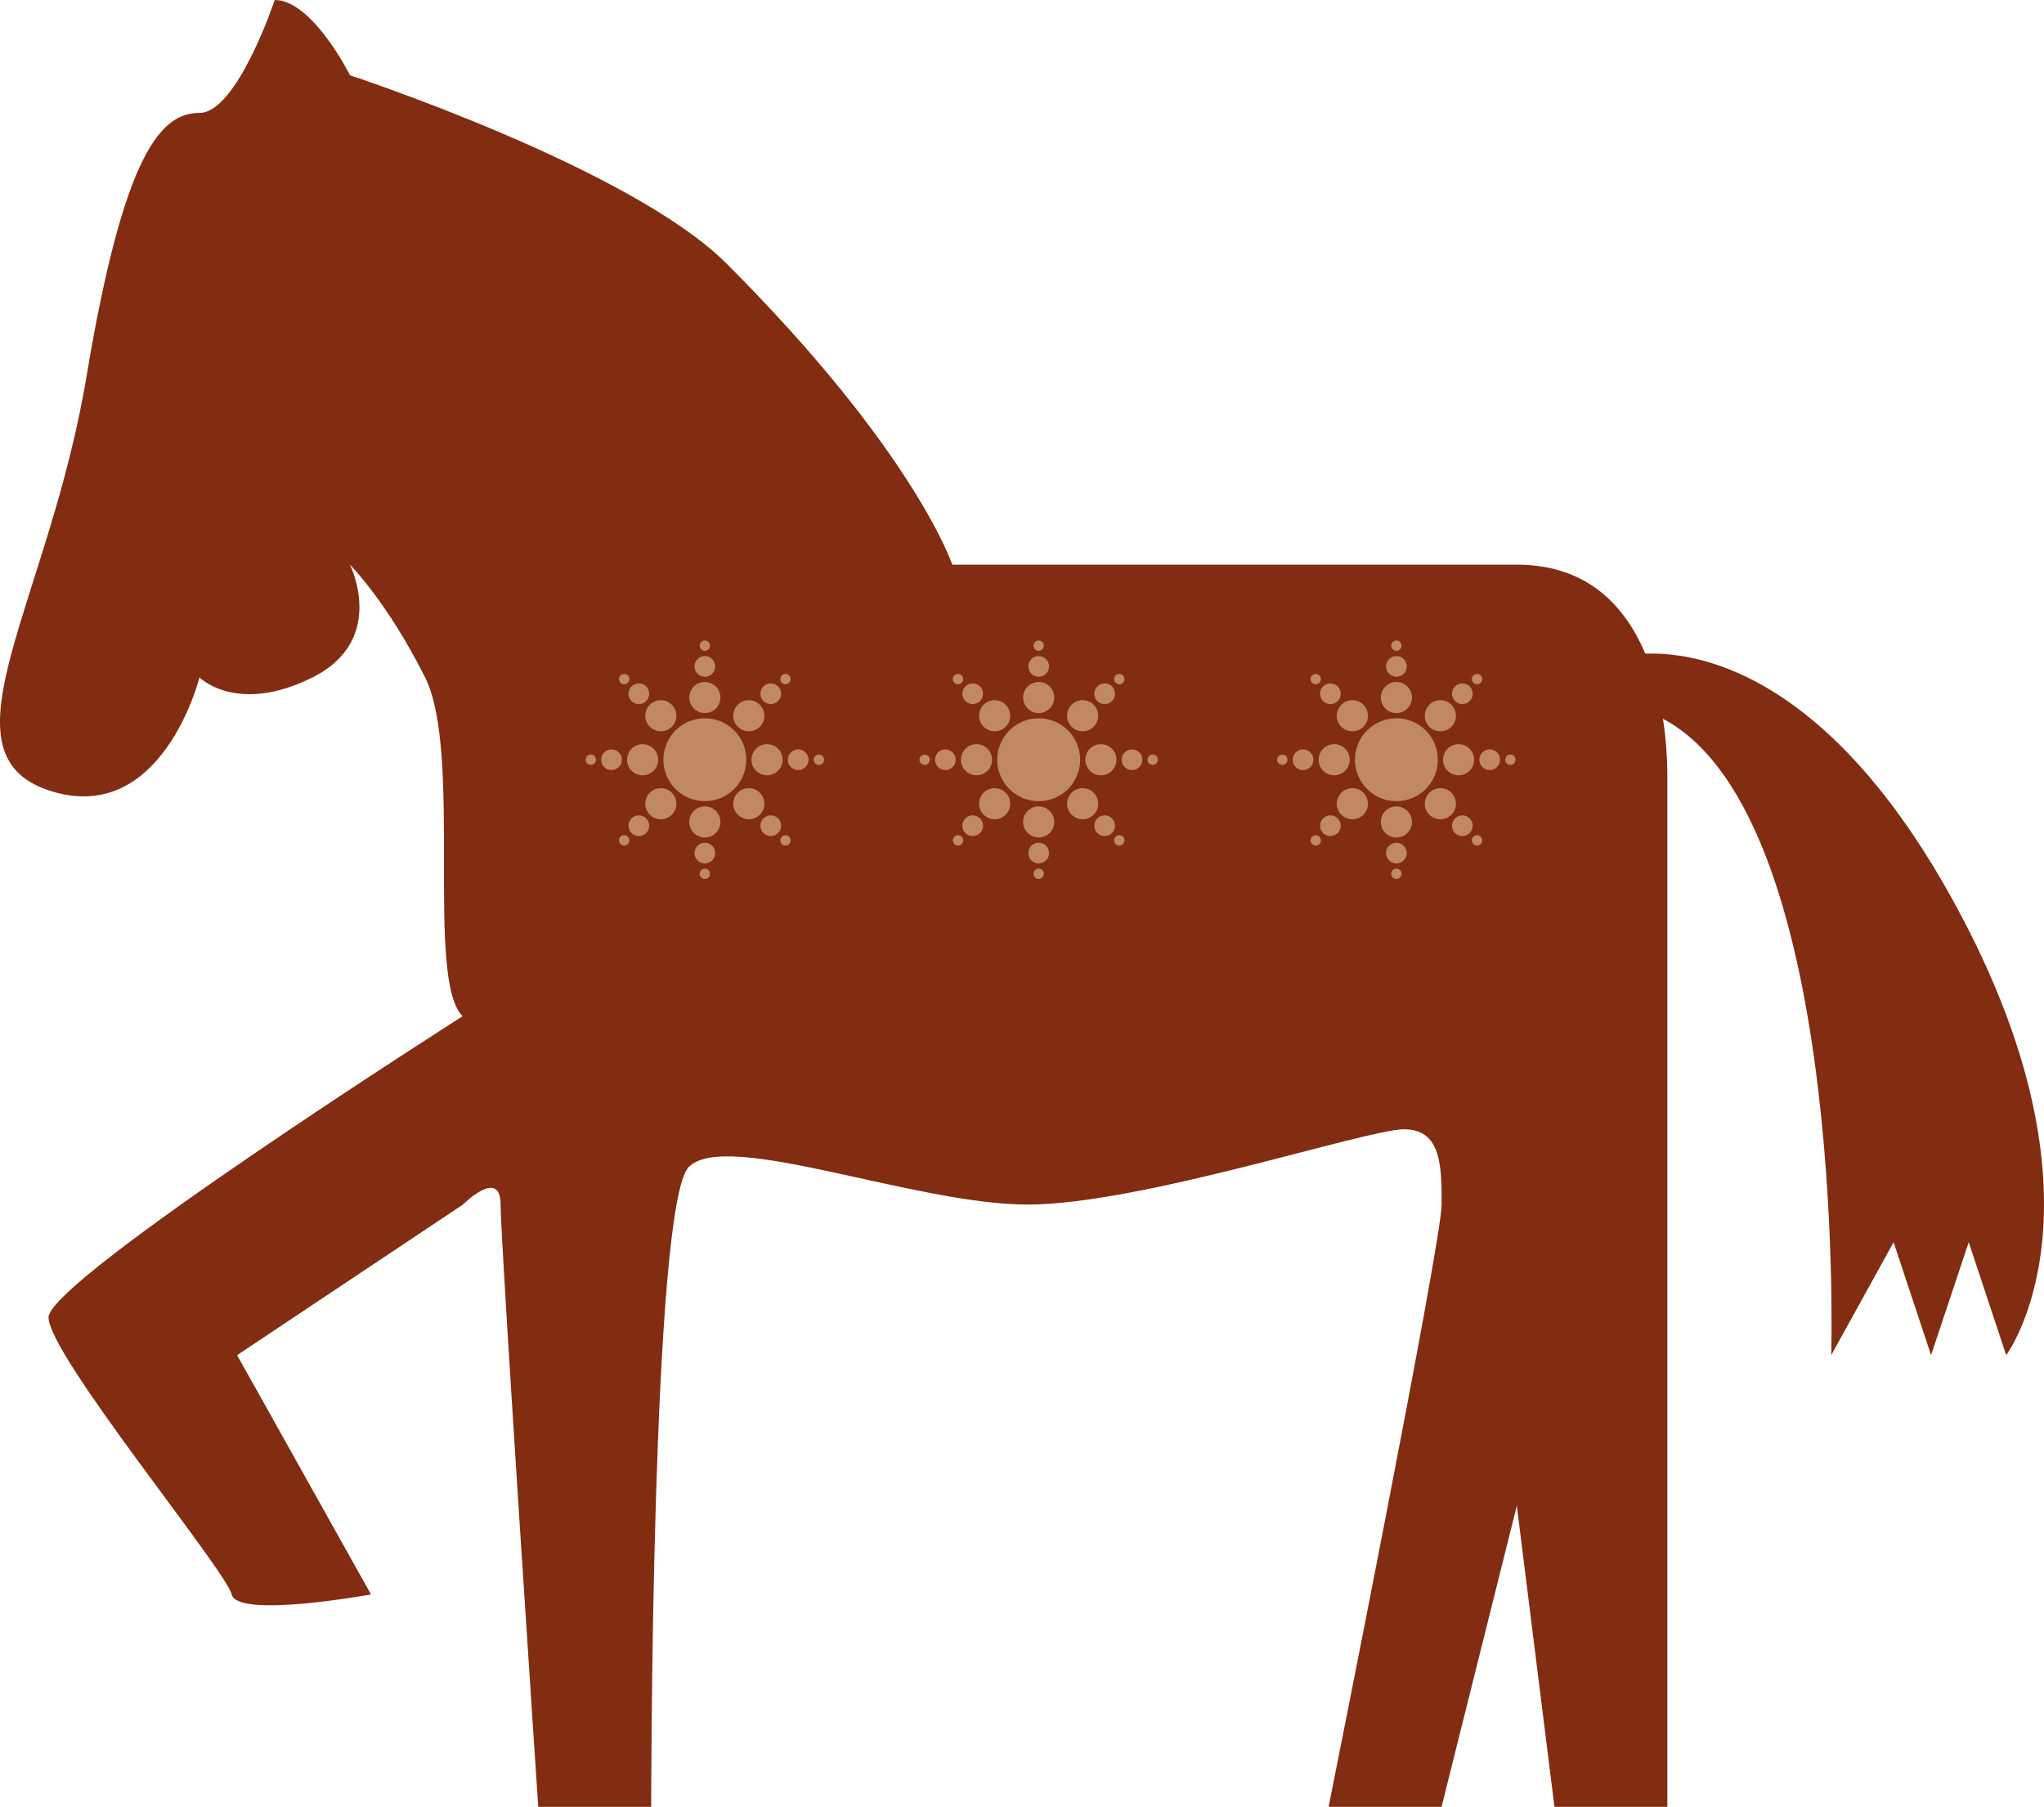 <svg xmlns="http://www.w3.org/2000/svg" viewBox="0 0 600 530.36"><defs><style>.cls-1{fill:#822c11;}.cls-2{opacity:0.5;}.cls-3{fill:#ffe3bb;}</style></defs><g id="レイヤー_2" data-name="レイヤー 2"><g id="レイヤー_2-2" data-name="レイヤー 2"><path class="cls-1" d="M80.65,0S69.6,33.15,58.55,33.15,36.45,44.2,25.4,110.49-18.79,221,14.35,232s44.2-33.15,44.2-33.15,11,11.05,33.15,0,11-33.14,11-33.14,11,11,22.09,33.14,0,88.4,11,99.44c0,0-121.54,77.35-121.54,88.4S66.29,460.81,68,468s40.9,0,40.9,0L69.6,397.77l66.29-44.2s11.05-11.05,11.05,0S158,530.36,158,530.36h33.15s0-176.79,11.05-187.84,66.29,11.05,99.44,11.05,99.44-22.1,110.49-22.1,11.05,11,11.05,22.1S390,530.36,390,530.36h33.15l22.1-88.4,11.05,88.4h33.14V228.49c0-7.51,0-62.75-44.19-62.75H279.53s-11-33.15-66.29-88.4C185.07,49.17,102.75,22.1,102.75,22.1S91.7,0,80.65,0Z"/><path class="cls-1" d="M474.9,193s50.57-16.22,98.86,72.17S588.9,397.77,588.9,397.77l-11-33.15-11.05,33.15-11-33.15-18.31,33.15s5-168.25-54.65-189.09Z"/><g class="cls-2"><circle class="cls-3" cx="304.9" cy="223" r="12.17"/><circle class="cls-3" cx="304.9" cy="204.74" r="4.57"/><circle class="cls-3" cx="304.9" cy="195.61" r="3.04"/><circle class="cls-3" cx="304.9" cy="189.52" r="1.52"/><circle class="cls-3" cx="291.98" cy="210.09" r="4.57"/><circle class="cls-3" cx="285.53" cy="203.63" r="3.04"/><circle class="cls-3" cx="281.22" cy="199.33" r="1.52"/><circle class="cls-3" cx="286.64" cy="223" r="4.57"/><circle class="cls-3" cx="277.5" cy="223" r="3.04"/><circle class="cls-3" cx="271.42" cy="223" r="1.52"/><circle class="cls-3" cx="291.98" cy="235.91" r="4.57"/><circle class="cls-3" cx="285.53" cy="242.37" r="3.04"/><circle class="cls-3" cx="281.22" cy="246.67" r="1.52"/><circle class="cls-3" cx="304.9" cy="241.26" r="4.57"/><circle class="cls-3" cx="304.9" cy="250.39" r="3.04"/><circle class="cls-3" cx="304.9" cy="256.48" r="1.52"/><circle class="cls-3" cx="317.81" cy="235.91" r="4.57"/><circle class="cls-3" cx="324.26" cy="242.37" r="3.04"/><circle class="cls-3" cx="328.57" cy="246.67" r="1.52"/><circle class="cls-3" cx="323.16" cy="223" r="4.57"/><circle class="cls-3" cx="332.29" cy="223" r="3.04"/><circle class="cls-3" cx="338.37" cy="223" r="1.52"/><circle class="cls-3" cx="317.81" cy="210.09" r="4.57"/><circle class="cls-3" cx="324.26" cy="203.63" r="3.04"/><circle class="cls-3" cx="328.57" cy="199.33" r="1.52"/></g><g class="cls-2"><circle class="cls-3" cx="409.9" cy="223" r="12.17"/><circle class="cls-3" cx="409.9" cy="204.74" r="4.57"/><circle class="cls-3" cx="409.9" cy="195.61" r="3.04"/><circle class="cls-3" cx="409.9" cy="189.52" r="1.52"/><circle class="cls-3" cx="396.98" cy="210.09" r="4.57"/><circle class="cls-3" cx="390.53" cy="203.63" r="3.04"/><circle class="cls-3" cx="386.22" cy="199.33" r="1.52"/><circle class="cls-3" cx="391.64" cy="223" r="4.57"/><circle class="cls-3" cx="382.5" cy="223" r="3.04"/><circle class="cls-3" cx="376.42" cy="223" r="1.52"/><circle class="cls-3" cx="396.98" cy="235.91" r="4.57"/><circle class="cls-3" cx="390.53" cy="242.37" r="3.04"/><circle class="cls-3" cx="386.22" cy="246.67" r="1.52"/><circle class="cls-3" cx="409.9" cy="241.26" r="4.57"/><circle class="cls-3" cx="409.9" cy="250.39" r="3.04"/><circle class="cls-3" cx="409.9" cy="256.48" r="1.52"/><circle class="cls-3" cx="422.81" cy="235.91" r="4.57"/><circle class="cls-3" cx="429.26" cy="242.37" r="3.04"/><circle class="cls-3" cx="433.57" cy="246.67" r="1.52"/><circle class="cls-3" cx="428.16" cy="223" r="4.57"/><circle class="cls-3" cx="437.29" cy="223" r="3.04"/><circle class="cls-3" cx="443.37" cy="223" r="1.52"/><circle class="cls-3" cx="422.81" cy="210.09" r="4.57"/><circle class="cls-3" cx="429.26" cy="203.63" r="3.04"/><circle class="cls-3" cx="433.57" cy="199.33" r="1.52"/></g><g class="cls-2"><circle class="cls-3" cx="206.9" cy="223" r="12.17"/><circle class="cls-3" cx="206.9" cy="204.74" r="4.57"/><circle class="cls-3" cx="206.9" cy="195.61" r="3.04"/><circle class="cls-3" cx="206.9" cy="189.52" r="1.52"/><circle class="cls-3" cx="193.98" cy="210.09" r="4.57"/><circle class="cls-3" cx="187.53" cy="203.63" r="3.04"/><circle class="cls-3" cx="183.22" cy="199.33" r="1.52"/><circle class="cls-3" cx="188.64" cy="223" r="4.57"/><circle class="cls-3" cx="179.5" cy="223" r="3.04"/><circle class="cls-3" cx="173.42" cy="223" r="1.52"/><circle class="cls-3" cx="193.98" cy="235.91" r="4.57"/><circle class="cls-3" cx="187.53" cy="242.37" r="3.04"/><circle class="cls-3" cx="183.22" cy="246.67" r="1.52"/><circle class="cls-3" cx="206.9" cy="241.26" r="4.57"/><circle class="cls-3" cx="206.9" cy="250.39" r="3.04"/><circle class="cls-3" cx="206.9" cy="256.48" r="1.52"/><circle class="cls-3" cx="219.81" cy="235.91" r="4.57"/><circle class="cls-3" cx="226.26" cy="242.37" r="3.04"/><circle class="cls-3" cx="230.57" cy="246.67" r="1.52"/><circle class="cls-3" cx="225.16" cy="223" r="4.57"/><circle class="cls-3" cx="234.29" cy="223" r="3.04"/><circle class="cls-3" cx="240.37" cy="223" r="1.52"/><circle class="cls-3" cx="219.81" cy="210.09" r="4.57"/><circle class="cls-3" cx="226.26" cy="203.63" r="3.04"/><circle class="cls-3" cx="230.57" cy="199.33" r="1.52"/></g></g></g></svg>